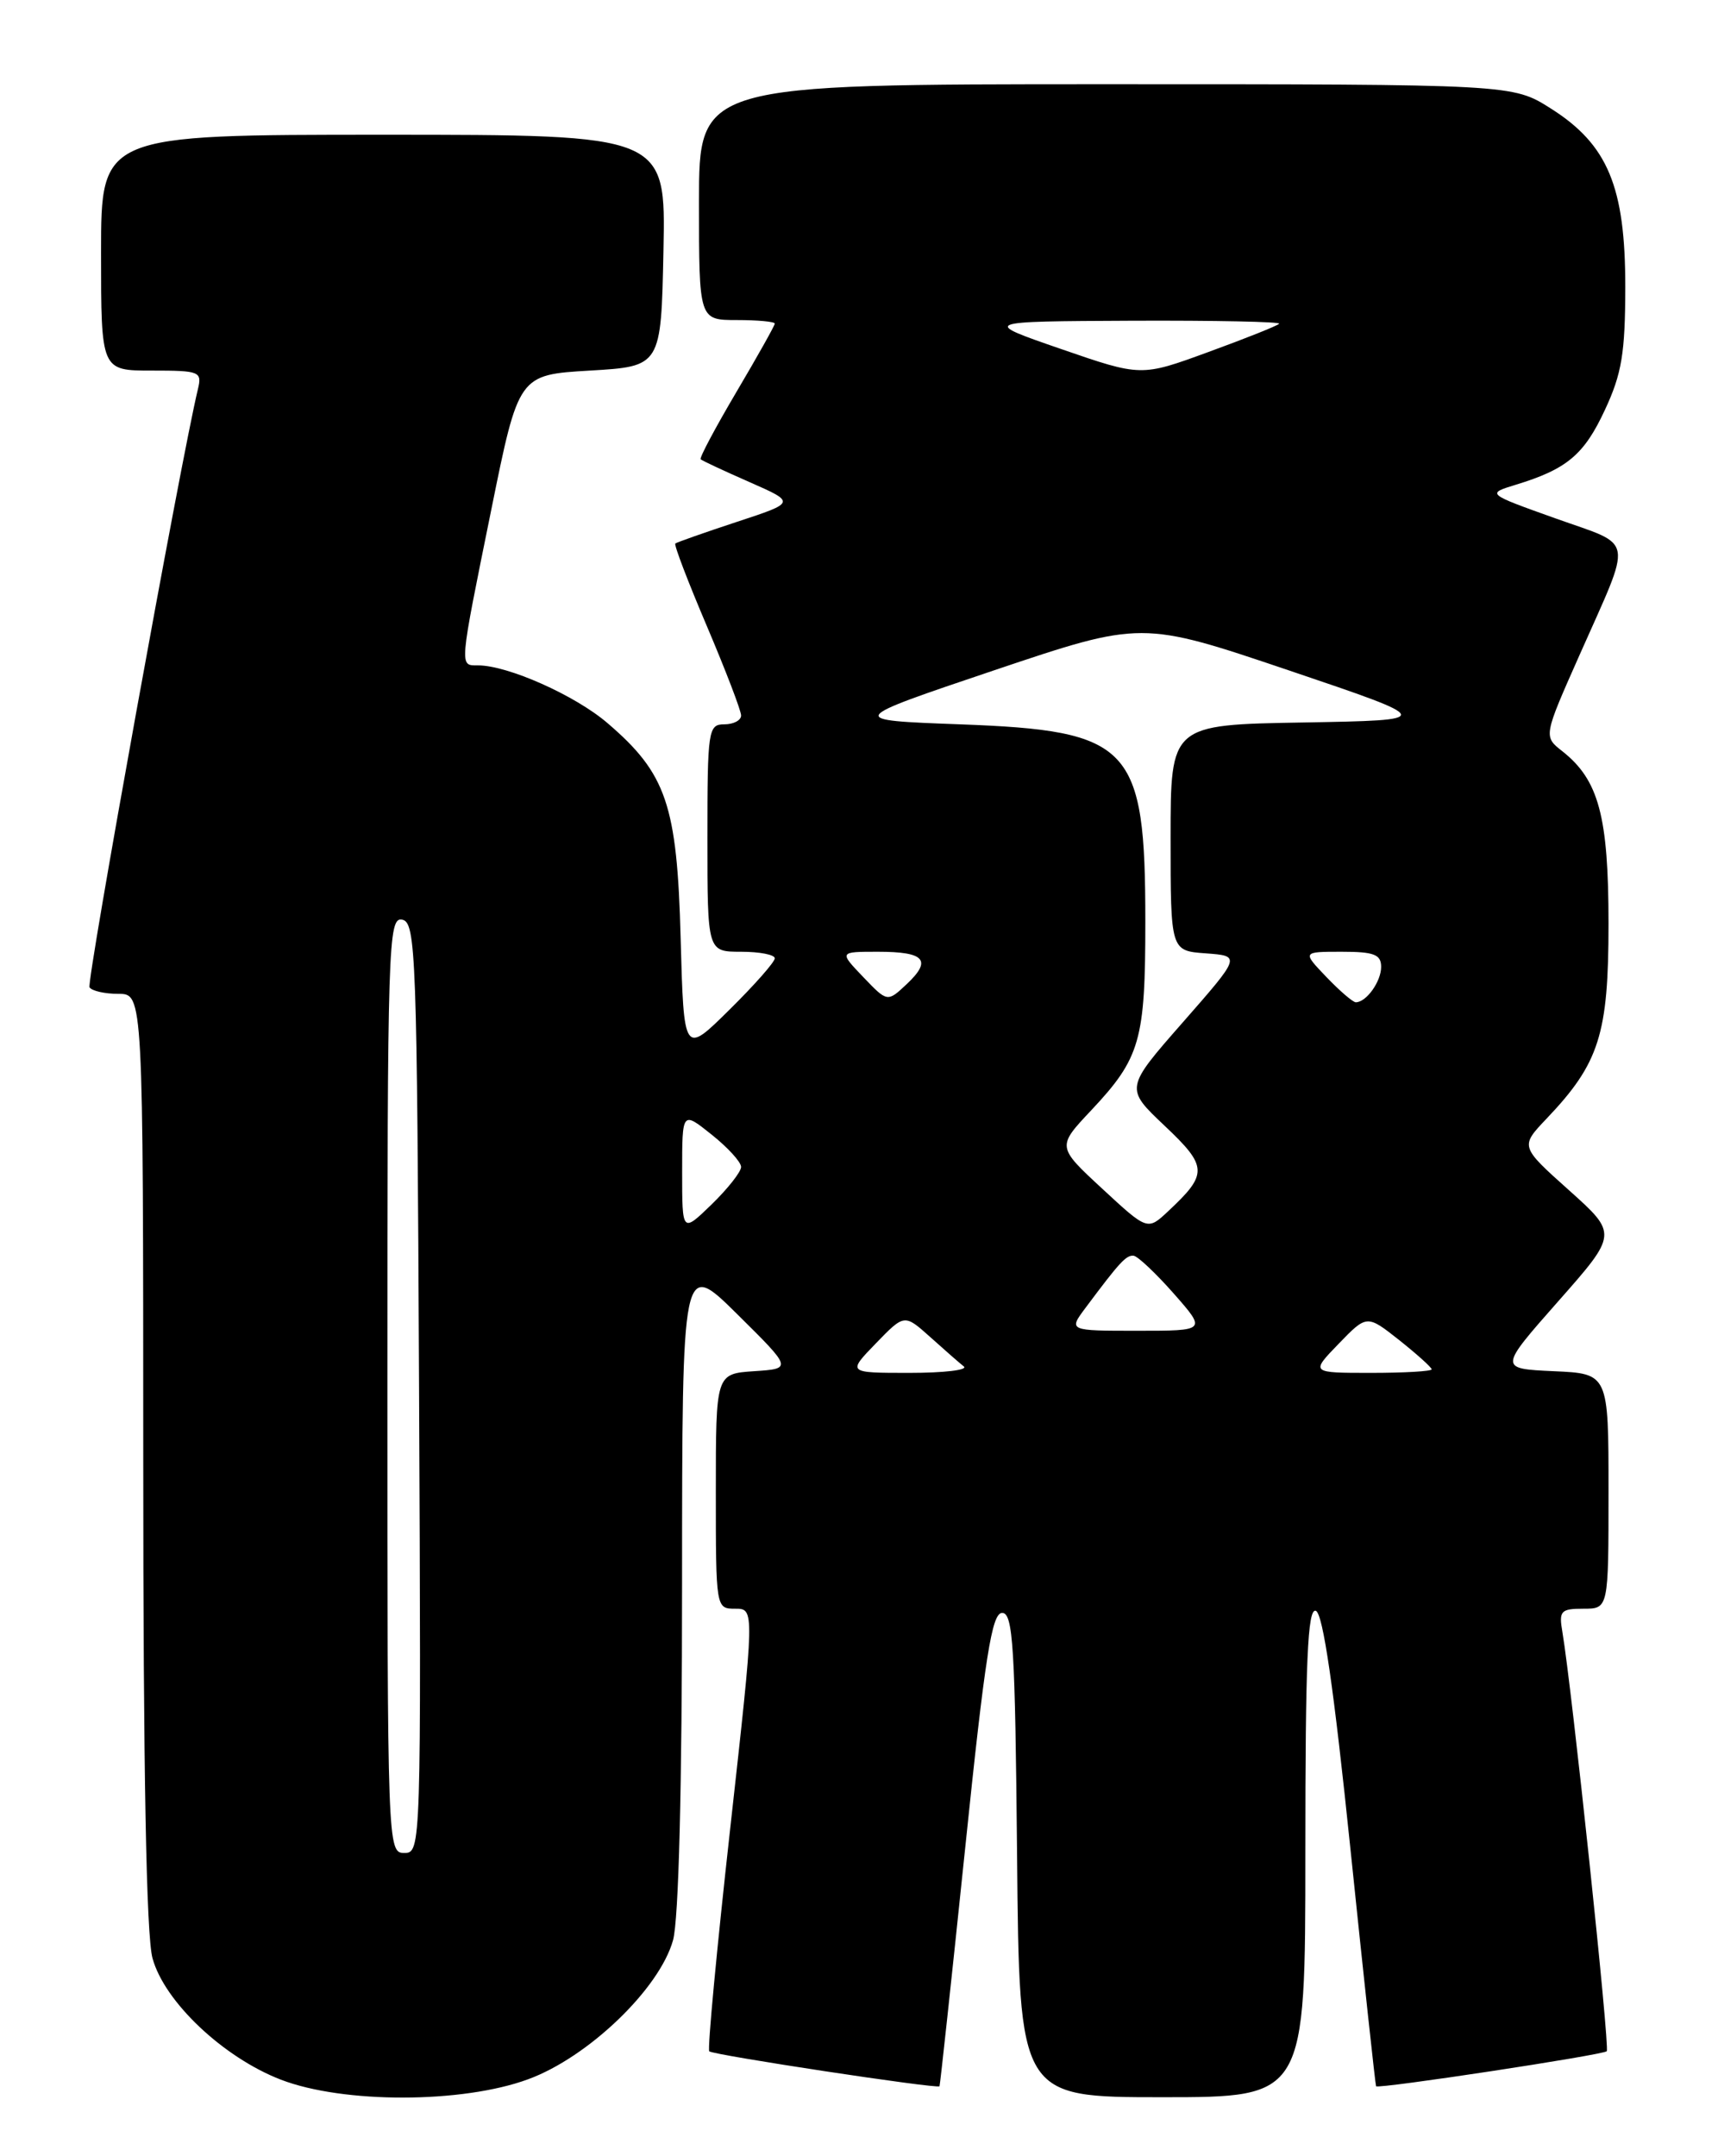 <?xml version="1.0" encoding="UTF-8" standalone="no"?>
<!DOCTYPE svg PUBLIC "-//W3C//DTD SVG 1.1//EN" "http://www.w3.org/Graphics/SVG/1.1/DTD/svg11.dtd" >
<svg xmlns="http://www.w3.org/2000/svg" xmlns:xlink="http://www.w3.org/1999/xlink" version="1.1" viewBox="0 0 204 256">
 <g >
 <path fill="currentColor"
d=" M 62.71 246.87 C 69.86 244.25 78.32 236.12 79.92 230.35 C 80.59 227.93 80.99 212.23 80.99 188.03 C 81.00 149.56 81.00 149.56 87.54 156.03 C 94.08 162.50 94.08 162.50 89.54 162.80 C 85.00 163.11 85.00 163.11 85.00 177.05 C 85.00 190.95 85.01 191.00 87.30 191.00 C 89.61 191.00 89.61 191.00 86.71 217.07 C 85.11 231.41 83.99 243.33 84.22 243.55 C 84.66 243.99 111.35 248.04 111.56 247.70 C 111.63 247.59 113.00 234.90 114.60 219.50 C 116.97 196.57 117.77 191.50 119.00 191.50 C 120.29 191.50 120.54 195.48 120.77 220.25 C 121.03 249.00 121.03 249.00 138.02 249.00 C 155.00 249.00 155.00 249.00 155.00 219.92 C 155.00 197.21 155.27 190.92 156.24 191.25 C 157.09 191.53 158.38 200.41 160.36 219.58 C 161.95 234.94 163.32 247.59 163.40 247.70 C 163.68 248.04 190.34 243.99 190.79 243.54 C 191.18 243.16 186.64 200.37 185.52 193.75 C 185.09 191.26 185.33 191.00 188.03 191.00 C 191.00 191.00 191.00 191.00 191.00 177.05 C 191.00 163.09 191.00 163.09 184.48 162.80 C 177.97 162.50 177.97 162.50 185.03 154.50 C 192.09 146.50 192.09 146.50 186.30 141.31 C 180.50 136.12 180.50 136.12 183.65 132.81 C 189.91 126.23 191.00 122.79 191.00 109.67 C 191.00 96.91 189.84 92.60 185.51 89.19 C 183.27 87.43 183.27 87.43 187.55 77.79 C 193.93 63.39 194.19 64.94 184.74 61.56 C 176.50 58.62 176.50 58.62 180.00 57.55 C 186.06 55.70 188.10 53.99 190.57 48.67 C 192.58 44.37 192.98 41.92 192.99 34.07 C 193.00 22.18 190.92 17.17 184.16 12.89 C 179.61 10.00 179.61 10.00 131.30 10.00 C 83.00 10.00 83.00 10.00 83.00 24.00 C 83.00 38.00 83.00 38.00 87.50 38.00 C 89.97 38.00 92.00 38.19 92.00 38.42 C 92.00 38.65 89.95 42.30 87.45 46.53 C 84.95 50.77 83.03 54.36 83.20 54.53 C 83.36 54.69 85.97 55.91 89.00 57.24 C 94.50 59.66 94.50 59.66 87.50 61.96 C 83.65 63.23 80.36 64.39 80.19 64.53 C 80.01 64.68 81.70 69.09 83.94 74.35 C 86.17 79.60 88.00 84.37 88.00 84.95 C 88.00 85.53 87.10 86.00 86.00 86.00 C 84.10 86.00 84.00 86.67 84.00 99.50 C 84.00 113.00 84.00 113.00 88.00 113.00 C 90.20 113.00 92.00 113.35 92.00 113.78 C 92.00 114.22 89.57 116.97 86.60 119.90 C 81.20 125.24 81.20 125.24 80.82 111.37 C 80.40 95.54 79.13 91.84 72.12 85.84 C 68.28 82.55 60.28 78.99 56.75 79.00 C 54.53 79.00 54.49 79.48 58.34 60.50 C 61.58 44.50 61.58 44.50 70.04 44.00 C 78.50 43.50 78.50 43.50 78.78 29.75 C 79.06 16.00 79.06 16.00 45.53 16.00 C 12.00 16.00 12.00 16.00 12.00 30.00 C 12.00 44.00 12.00 44.00 18.02 44.00 C 23.76 44.00 24.01 44.11 23.49 46.25 C 21.48 54.60 10.25 116.59 10.63 117.22 C 10.90 117.65 12.44 118.00 14.06 118.00 C 17.00 118.00 17.00 118.00 17.01 173.25 C 17.01 210.22 17.37 229.82 18.11 232.50 C 19.52 237.67 26.53 244.29 33.36 246.92 C 40.77 249.77 54.89 249.75 62.71 246.87 Z  M 46.00 164.43 C 46.00 112.04 46.10 108.87 47.75 109.19 C 49.39 109.51 49.52 113.07 49.76 164.76 C 50.01 219.50 50.00 220.00 48.01 220.00 C 46.02 220.00 46.00 219.41 46.00 164.43 Z  M 104.00 159.50 C 107.39 156.00 107.39 156.00 110.45 158.74 C 112.13 160.25 113.93 161.83 114.45 162.24 C 114.97 162.66 112.07 163.00 108.00 163.00 C 100.61 163.00 100.61 163.00 104.00 159.50 Z  M 158.96 159.54 C 162.31 156.08 162.31 156.08 166.16 159.12 C 168.27 160.80 170.00 162.36 170.00 162.58 C 170.00 162.81 166.76 163.00 162.80 163.00 C 155.61 163.00 155.61 163.00 158.96 159.54 Z  M 128.92 155.25 C 132.95 149.85 133.73 149.00 134.61 149.09 C 135.10 149.15 137.25 151.17 139.38 153.59 C 143.26 158.00 143.26 158.00 135.06 158.00 C 126.86 158.00 126.86 158.00 128.92 155.25 Z  M 81.00 139.15 C 81.00 131.91 81.00 131.91 84.50 134.71 C 86.42 136.24 88.00 137.97 88.00 138.55 C 88.00 139.13 86.42 141.13 84.50 143.00 C 81.00 146.39 81.00 146.39 81.00 139.15 Z  M 130.88 141.13 C 125.50 136.15 125.50 136.15 129.57 131.83 C 135.41 125.61 136.00 123.54 136.00 109.42 C 136.00 88.51 134.35 86.75 114.00 86.00 C 100.50 85.50 100.50 85.50 118.03 79.59 C 135.56 73.69 135.56 73.69 153.03 79.59 C 170.50 85.50 170.50 85.50 154.75 85.78 C 139.00 86.05 139.00 86.05 139.00 99.47 C 139.00 112.89 139.00 112.89 143.18 113.19 C 147.36 113.50 147.36 113.50 140.47 121.36 C 133.58 129.21 133.58 129.21 138.30 133.67 C 143.42 138.51 143.45 139.38 138.72 143.80 C 136.26 146.11 136.26 146.11 130.88 141.13 Z  M 102.50 116.00 C 99.63 113.00 99.63 113.00 104.25 113.00 C 109.82 113.00 110.70 113.99 107.66 116.85 C 105.37 119.00 105.37 119.00 102.50 116.00 Z  M 157.50 116.00 C 154.63 113.00 154.63 113.00 159.31 113.00 C 163.16 113.00 164.00 113.32 164.00 114.80 C 164.00 116.54 162.24 119.00 160.99 119.00 C 160.65 119.00 159.08 117.65 157.50 116.00 Z  M 126.00 41.44 C 116.50 38.16 116.50 38.16 134.42 38.08 C 144.27 38.04 152.13 38.20 151.89 38.44 C 151.65 38.69 147.86 40.20 143.47 41.80 C 135.50 44.72 135.50 44.72 126.00 41.44 Z "/>
</g>
</svg>